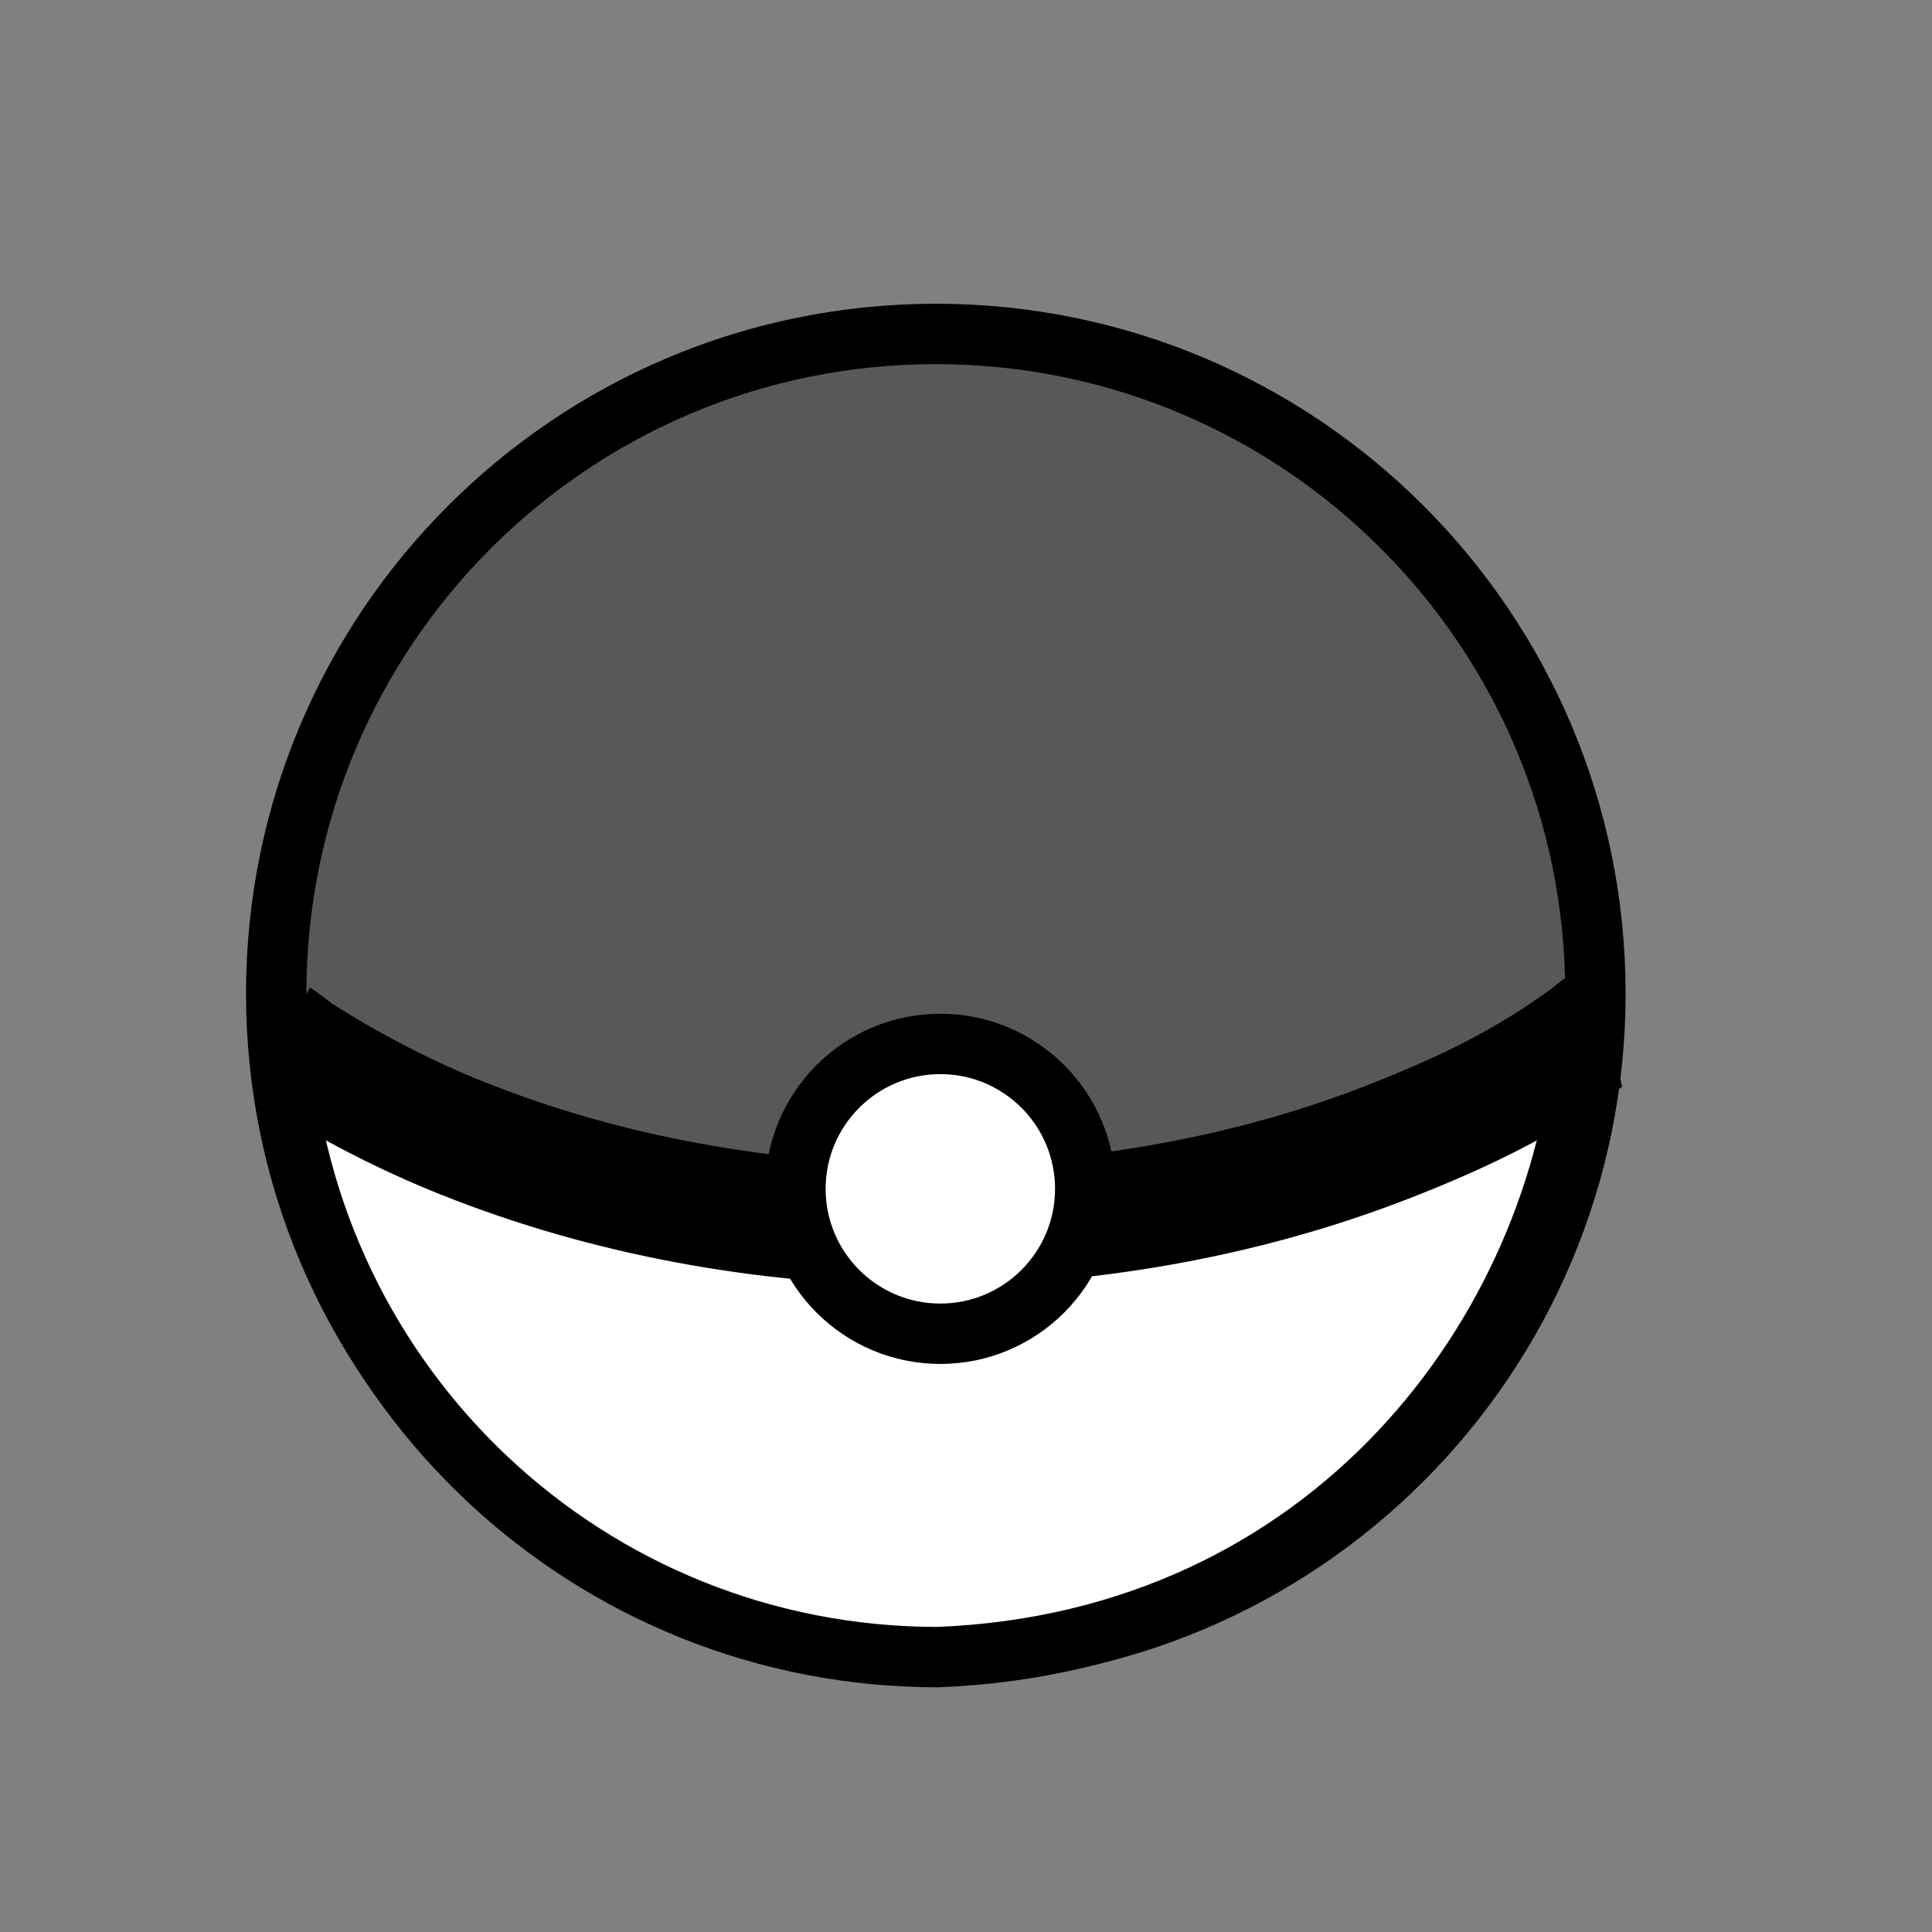 <?xml version="1.0" encoding="UTF-8"?>
<svg xmlns="http://www.w3.org/2000/svg" xmlns:xlink="http://www.w3.org/1999/xlink" width="40px" height="40px" viewBox="0 0 40 40" version="1.1">
<rect x="0" y="0" width="40" height="40" fill="#808080" stroke="none"/>
<g id="surface1">
<path style="fill-rule:nonzero;fill:rgb(34.51%,34.51%,34.51%);fill-opacity:1;stroke-width:1;stroke-linecap:butt;stroke-linejoin:miter;stroke:rgb(0%,0%,0%);stroke-opacity:1;stroke-miterlimit:4;" d="M 26.425 16.456 C 26.425 22.488 21.534 27.381 15.5 27.381 C 9.466 27.381 4.575 22.488 4.575 16.456 C 4.575 10.422 9.466 5.531 15.5 5.531 C 21.534 5.531 26.425 10.422 26.425 16.456 Z M 26.425 16.456 " transform="matrix(1.25,0,0,1.25,0,0)"/>
<path style="fill-rule:evenodd;fill:rgb(100%,100%,100%);fill-opacity:1;stroke-width:1;stroke-linecap:butt;stroke-linejoin:miter;stroke:rgb(0%,0%,0%);stroke-opacity:1;stroke-miterlimit:4;" d="M 26.244 17.169 C 25.222 17.913 24.262 18.416 22.962 18.925 C 18.225 20.766 12.397 20.741 7.691 18.866 C 6.562 18.409 5.572 17.875 4.65 17.238 C 5.037 22.991 9.769 27.447 15.534 27.447 C 22.025 27.191 25.856 22.084 26.244 17.169 Z M 26.244 17.169 " transform="matrix(1.25,0,0,1.25,0,0)"/>
<path style=" stroke:none;fill-rule:evenodd;fill:rgb(0%,0%,0%);fill-opacity:1;" d="M 32.746 19.973 L 32.109 20.48 C 30.934 21.332 29.824 21.875 28.25 22.492 C 22.656 24.664 15.637 24.637 10.082 22.422 L 10.078 22.422 C 8.957 21.977 7.883 21.422 6.867 20.773 C 6.84 20.754 6.66 20.605 6.422 20.445 L 5.371 22.234 C 5.422 22.266 5.238 22.699 5.508 22.871 C 6.621 23.59 7.844 24.219 9.148 24.742 L 9.152 24.742 C 15.359 27.219 22.906 27.246 29.156 24.82 L 29.16 24.82 C 30.832 24.164 32.199 23.504 33.582 22.5 L 33.535 22.277 L 33.375 21.215 Z M 32.746 19.973 "/>
<path style="fill-rule:nonzero;fill:rgb(100%,100%,100%);fill-opacity:1;stroke-width:1;stroke-linecap:butt;stroke-linejoin:miter;stroke:rgb(0%,0%,0%);stroke-opacity:1;stroke-miterlimit:4;" d="M 17.975 19.691 C 17.975 21.016 16.9 22.091 15.575 22.091 C 14.25 22.091 13.175 21.016 13.175 19.691 C 13.175 18.366 14.25 17.291 15.575 17.291 C 16.9 17.291 17.975 18.366 17.975 19.691 Z M 17.975 19.691 " transform="matrix(1.25,0,0,1.25,0,0)"/>
</g>
</svg>
